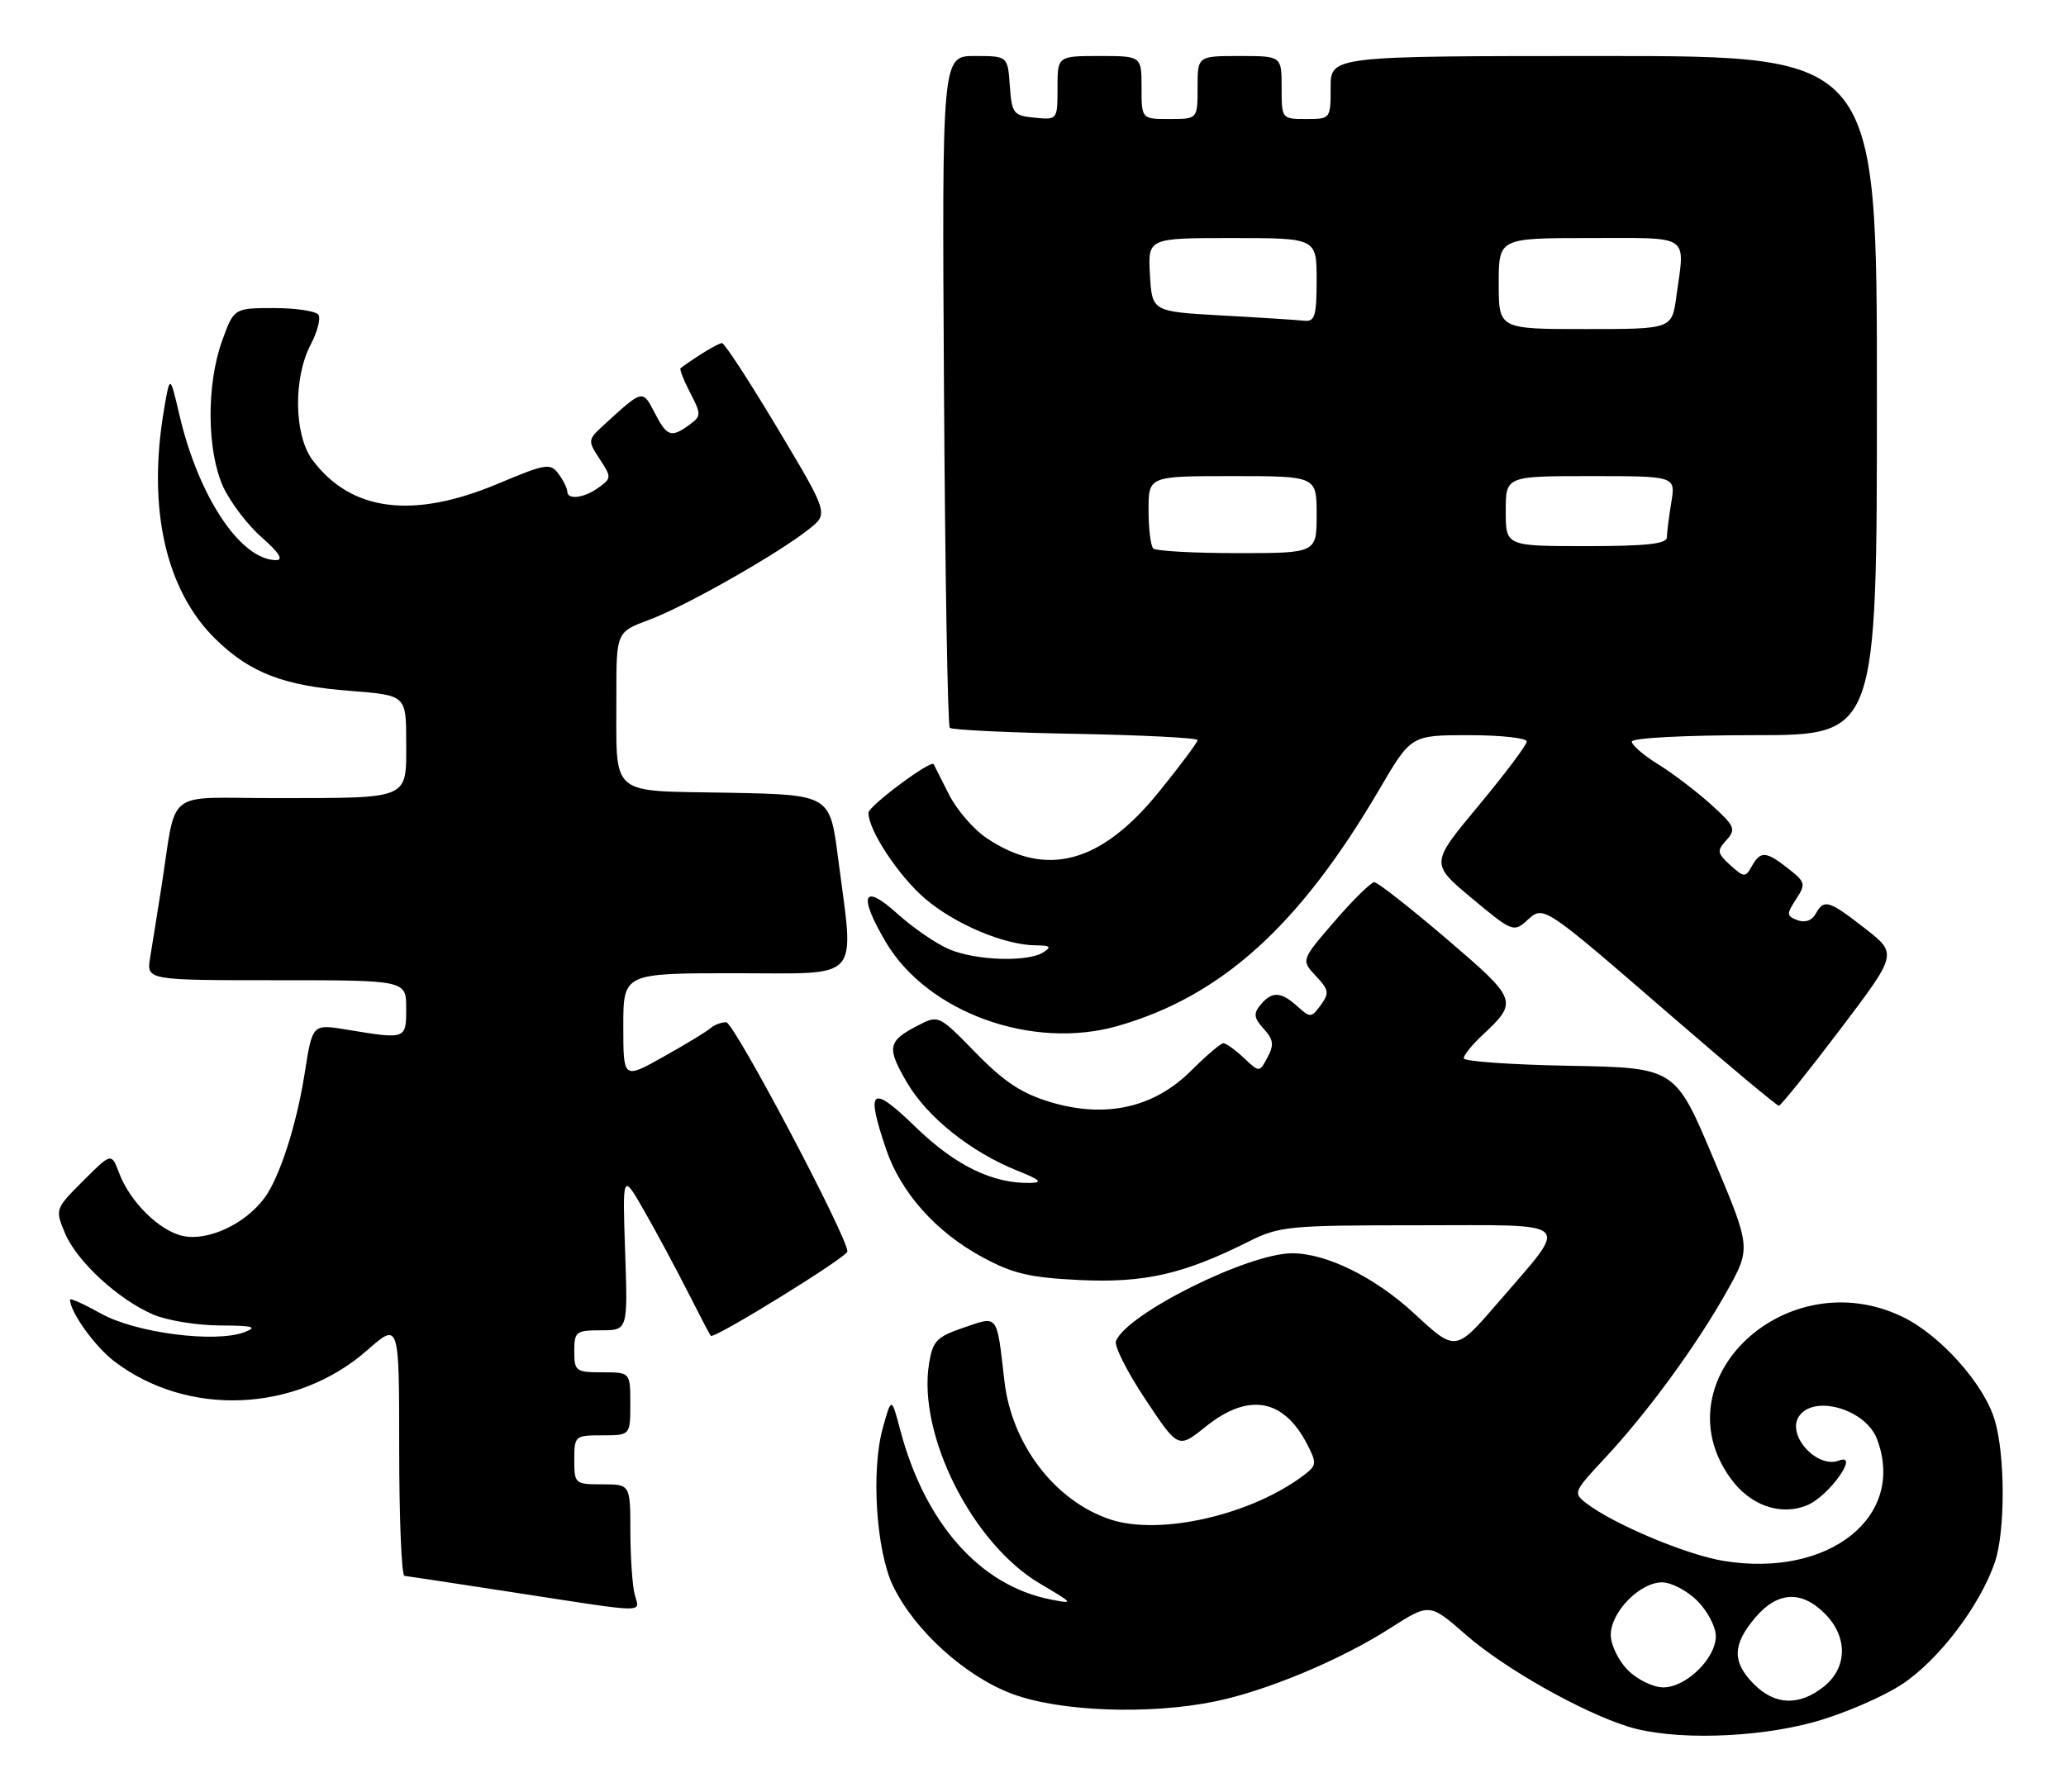 <?xml version="1.0" encoding="UTF-8" standalone="no"?>
<!DOCTYPE svg PUBLIC "-//W3C//DTD SVG 1.1//EN" "http://www.w3.org/Graphics/SVG/1.1/DTD/svg11.dtd" >
<svg xmlns="http://www.w3.org/2000/svg" xmlns:xlink="http://www.w3.org/1999/xlink" version="1.1" viewBox="0 0 295 256">
 <g >
 <path fill="currentColor"
d=" M 259.02 245.95 C 263.13 244.82 268.79 242.39 271.59 240.55 C 276.83 237.09 282.74 229.32 284.85 223.10 C 286.34 218.70 286.33 207.82 284.82 202.81 C 283.28 197.65 277.06 190.69 271.67 188.08 C 255.14 180.08 237.02 196.98 247.04 211.06 C 249.85 215.01 254.22 216.56 258.05 214.98 C 261.15 213.69 265.60 207.45 262.59 208.60 C 259.45 209.81 255.07 204.97 256.87 202.29 C 259.00 199.12 266.39 201.27 268.01 205.52 C 272.22 216.60 261.18 225.39 246.13 222.94 C 240.83 222.08 230.44 217.71 226.52 214.71 C 224.60 213.24 224.67 213.06 229.13 208.29 C 235.18 201.82 242.28 192.12 246.57 184.44 C 250.04 178.24 250.04 178.24 244.62 165.37 C 239.20 152.50 239.20 152.50 224.10 152.22 C 215.80 152.07 209.00 151.59 209.00 151.15 C 209.00 150.71 210.17 149.26 211.59 147.92 C 216.83 143.02 216.76 142.83 206.54 134.08 C 201.34 129.64 196.70 126.00 196.23 126.00 C 195.77 126.00 193.22 128.50 190.58 131.56 C 185.77 137.13 185.77 137.13 187.88 139.38 C 189.75 141.36 189.83 141.85 188.59 143.55 C 187.25 145.38 187.09 145.39 185.26 143.74 C 182.90 141.60 181.62 141.55 179.98 143.52 C 178.95 144.76 179.04 145.39 180.44 146.94 C 181.84 148.48 181.94 149.24 180.99 151.01 C 179.83 153.19 179.83 153.19 177.60 151.09 C 176.37 149.94 175.06 149.00 174.69 149.00 C 174.31 149.00 172.24 150.76 170.09 152.91 C 164.80 158.20 157.91 159.76 150.07 157.43 C 145.91 156.19 143.41 154.55 139.34 150.38 C 134.04 144.95 134.02 144.94 131.08 146.46 C 126.74 148.70 126.57 149.59 129.51 154.62 C 132.43 159.59 138.63 164.54 145.26 167.20 C 148.53 168.50 148.95 168.90 147.12 168.95 C 141.75 169.07 136.41 166.47 130.75 160.98 C 124.38 154.80 123.56 155.42 126.55 164.21 C 128.64 170.32 133.63 175.94 140.14 179.48 C 144.59 181.91 146.96 182.47 154.14 182.82 C 163.39 183.26 168.95 182.00 178.22 177.36 C 182.69 175.12 183.93 175.00 202.50 175.00 C 225.21 175.00 224.22 174.04 213.87 186.08 C 207.84 193.07 207.84 193.07 201.99 187.65 C 196.34 182.42 189.42 179.00 184.50 179.00 C 178.20 179.00 160.84 187.66 159.34 191.55 C 159.08 192.24 160.97 195.98 163.55 199.86 C 168.23 206.91 168.23 206.91 172.12 203.79 C 178.24 198.86 183.25 199.72 186.64 206.26 C 188.02 208.93 187.99 209.29 186.32 210.58 C 178.85 216.33 165.71 219.38 158.56 217.02 C 150.66 214.41 144.46 206.32 143.42 197.25 C 142.30 187.55 142.58 187.92 137.62 189.61 C 133.75 190.93 133.18 191.52 132.66 194.73 C 131.00 204.91 138.85 220.50 148.50 226.18 C 153.35 229.04 153.39 229.11 150.00 228.44 C 139.94 226.47 132.05 217.56 128.53 204.19 C 127.29 199.50 127.29 199.50 126.05 203.97 C 124.36 210.03 125.11 221.52 127.51 226.50 C 130.58 232.86 137.80 239.41 144.54 241.93 C 151.33 244.47 164.17 244.94 173.57 242.99 C 180.94 241.46 191.43 237.07 198.45 232.58 C 204.12 228.95 204.12 228.95 209.29 233.47 C 214.77 238.27 225.79 244.51 232.47 246.60 C 238.74 248.57 250.53 248.28 259.02 245.95 Z  M 90.63 227.75 C 90.30 226.51 90.02 222.46 90.01 218.75 C 90.00 212.00 90.00 212.00 86.00 212.00 C 82.10 212.00 82.00 211.92 82.00 208.50 C 82.00 205.08 82.10 205.00 86.00 205.00 C 90.00 205.00 90.00 205.00 90.00 200.50 C 90.00 196.00 90.00 196.00 86.00 196.00 C 82.22 196.00 82.00 195.83 82.00 193.00 C 82.00 190.19 82.24 190.00 85.82 190.00 C 89.65 190.00 89.65 190.00 89.26 178.75 C 88.88 167.50 88.88 167.50 92.02 173.00 C 93.75 176.03 96.53 181.20 98.20 184.50 C 99.87 187.80 101.35 190.63 101.49 190.79 C 101.94 191.30 121.00 179.53 121.00 178.74 C 121.00 176.63 104.81 146.00 103.69 146.00 C 102.98 146.00 101.97 146.38 101.45 146.85 C 100.93 147.32 97.91 149.15 94.75 150.92 C 89.00 154.15 89.00 154.15 89.00 146.57 C 89.00 139.00 89.00 139.00 105.00 139.00 C 123.30 139.00 121.99 140.47 119.66 122.50 C 118.50 113.50 118.50 113.50 103.86 113.22 C 86.75 112.90 88.04 114.02 88.01 99.39 C 88.00 90.27 88.00 90.27 92.75 88.50 C 97.92 86.58 111.12 79.07 115.54 75.55 C 118.30 73.35 118.30 73.35 111.02 61.17 C 107.02 54.48 103.45 49.00 103.09 49.00 C 102.58 49.00 99.50 50.86 97.18 52.58 C 97.00 52.71 97.61 54.29 98.54 56.08 C 100.15 59.19 100.14 59.42 98.43 60.68 C 95.83 62.57 95.24 62.37 93.46 58.93 C 91.74 55.60 91.81 55.59 86.24 60.68 C 83.92 62.81 83.90 62.92 85.62 65.55 C 87.32 68.14 87.32 68.30 85.50 69.62 C 83.42 71.14 81.00 71.45 81.00 70.19 C 81.00 69.75 80.44 68.62 79.75 67.68 C 78.59 66.10 77.96 66.21 71.14 69.07 C 58.96 74.20 50.11 73.06 44.60 65.67 C 41.98 62.15 41.86 53.99 44.36 49.22 C 45.31 47.42 45.81 45.50 45.48 44.97 C 45.15 44.44 42.30 44.00 39.14 44.00 C 33.40 44.00 33.40 44.00 31.69 48.75 C 29.46 54.99 29.54 64.38 31.86 69.51 C 32.87 71.71 35.35 74.98 37.38 76.76 C 39.83 78.91 40.52 80.00 39.44 80.00 C 34.37 80.00 28.35 70.97 25.62 59.27 C 24.27 53.50 24.27 53.50 23.42 58.50 C 21.01 72.60 23.66 84.34 30.81 91.31 C 35.74 96.12 40.53 97.95 50.05 98.68 C 58.00 99.30 58.00 99.30 58.00 106.03 C 58.00 114.28 58.73 113.97 39.30 113.99 C 23.19 114.00 25.32 112.30 23.00 127.00 C 22.44 130.57 21.74 134.96 21.44 136.75 C 20.91 140.00 20.91 140.00 39.45 140.00 C 58.00 140.00 58.00 140.00 58.00 144.00 C 58.00 148.44 57.98 148.45 49.77 147.10 C 44.53 146.24 44.64 146.12 43.47 153.50 C 42.32 160.75 39.90 168.21 37.77 171.09 C 35.01 174.83 29.68 177.31 26.09 176.52 C 22.75 175.79 18.56 171.65 17.02 167.56 C 15.91 164.62 15.91 164.62 11.87 168.66 C 7.88 172.65 7.86 172.72 9.27 176.11 C 10.96 180.15 16.91 185.64 21.93 187.77 C 23.89 188.60 28.16 189.30 31.42 189.31 C 36.14 189.33 36.84 189.52 34.92 190.26 C 30.78 191.85 19.38 190.38 14.44 187.62 C 12.00 186.26 10.00 185.36 10.00 185.62 C 10.00 187.38 13.53 192.30 16.32 194.43 C 26.82 202.44 42.32 201.75 52.44 192.84 C 57.00 188.83 57.00 188.83 57.00 206.92 C 57.00 216.86 57.34 225.03 57.75 225.07 C 58.16 225.11 65.25 226.19 73.50 227.46 C 92.83 230.44 91.34 230.41 90.63 227.75 Z  M 262.72 147.07 C 270.94 136.22 270.94 136.22 266.31 132.61 C 261.09 128.55 260.46 128.36 259.24 130.54 C 258.71 131.49 257.72 131.83 256.65 131.42 C 255.09 130.82 255.07 130.55 256.45 128.44 C 257.87 126.27 257.80 125.99 255.35 124.06 C 252.16 121.55 251.38 121.50 250.13 123.73 C 249.22 125.35 249.04 125.34 247.07 123.57 C 245.18 121.85 245.13 121.51 246.52 119.98 C 247.92 118.43 247.72 117.98 244.28 114.87 C 242.20 113.00 238.81 110.42 236.75 109.15 C 234.69 107.88 233.00 106.42 233.00 105.92 C 233.00 105.40 240.54 105.00 250.50 105.00 C 268.00 105.00 268.00 105.00 268.00 56.50 C 268.00 8.00 268.00 8.00 229.00 8.00 C 190.00 8.00 190.00 8.00 190.00 12.50 C 190.00 16.98 189.98 17.00 186.50 17.00 C 183.02 17.00 183.00 16.98 183.00 12.50 C 183.00 8.00 183.00 8.00 177.00 8.00 C 171.00 8.00 171.00 8.00 171.00 12.50 C 171.00 17.00 171.00 17.00 167.00 17.00 C 163.00 17.00 163.00 17.00 163.00 12.50 C 163.00 8.00 163.00 8.00 157.00 8.00 C 151.00 8.00 151.00 8.00 151.00 12.56 C 151.00 17.11 150.99 17.13 147.75 16.81 C 144.70 16.52 144.48 16.24 144.19 12.25 C 143.89 8.00 143.89 8.00 139.19 8.00 C 134.50 8.00 134.50 8.00 134.79 55.70 C 134.95 81.94 135.32 103.65 135.62 103.95 C 135.92 104.25 144.00 104.64 153.58 104.81 C 163.16 104.99 171.00 105.39 171.00 105.70 C 171.00 106.02 168.54 109.32 165.53 113.04 C 157.22 123.33 149.41 125.43 140.86 119.69 C 139.01 118.45 136.60 115.65 135.50 113.47 C 134.40 111.29 133.42 109.34 133.32 109.15 C 132.96 108.46 124.00 115.13 124.00 116.09 C 124.00 118.58 128.31 125.11 132.08 128.34 C 136.37 132.01 143.44 134.99 147.93 135.02 C 149.96 135.03 150.18 135.24 149.00 136.00 C 146.79 137.43 139.43 137.21 135.58 135.60 C 133.73 134.83 130.37 132.52 128.11 130.48 C 123.23 126.07 122.51 127.79 126.44 134.48 C 132.36 144.59 147.37 150.04 159.61 146.53 C 174.43 142.28 185.58 132.19 196.99 112.68 C 201.49 105.00 201.49 105.00 209.74 105.00 C 214.28 105.00 218.00 105.41 218.00 105.90 C 218.00 106.40 214.90 110.52 211.12 115.07 C 204.23 123.34 204.23 123.34 210.16 128.29 C 215.86 133.06 216.15 133.18 218.01 131.49 C 220.46 129.28 220.04 129.00 239.00 145.40 C 246.97 152.30 253.72 157.93 254.00 157.93 C 254.28 157.92 258.20 153.03 262.72 147.07 Z  M 250.45 240.55 C 247.32 237.41 247.35 234.92 250.59 231.08 C 253.76 227.31 257.19 227.09 260.55 230.45 C 263.89 233.79 263.81 238.22 260.37 240.93 C 256.87 243.68 253.45 243.55 250.45 240.55 Z  M 232.45 238.55 C 231.10 237.20 230.00 234.93 230.00 233.50 C 230.00 230.24 234.14 226.00 237.32 226.00 C 238.64 226.00 240.91 227.19 242.36 228.64 C 243.81 230.09 245.00 232.36 245.00 233.68 C 245.00 236.86 240.76 241.00 237.50 241.00 C 236.07 241.00 233.80 239.90 232.45 238.55 Z  M 164.67 78.33 C 164.30 77.97 164.00 75.49 164.00 72.83 C 164.00 68.00 164.00 68.00 176.00 68.00 C 188.00 68.00 188.00 68.00 188.00 73.50 C 188.00 79.00 188.00 79.00 176.67 79.00 C 170.43 79.00 165.03 78.70 164.67 78.33 Z  M 215.00 73.00 C 215.00 68.00 215.00 68.00 227.13 68.00 C 239.26 68.00 239.26 68.00 238.64 71.75 C 238.30 73.81 238.02 76.06 238.01 76.75 C 238.00 77.68 235.03 78.00 226.50 78.00 C 215.00 78.00 215.00 78.00 215.00 73.00 Z  M 214.00 40.50 C 214.00 34.00 214.00 34.00 227.00 34.00 C 241.62 34.00 240.60 33.32 239.36 42.36 C 238.73 47.00 238.73 47.00 226.36 47.00 C 214.00 47.00 214.00 47.00 214.00 40.50 Z  M 174.50 45.06 C 164.50 44.50 164.50 44.50 164.20 39.25 C 163.90 34.00 163.90 34.00 175.95 34.00 C 188.00 34.00 188.00 34.00 188.00 40.00 C 188.00 45.12 187.74 45.97 186.25 45.81 C 185.29 45.70 180.00 45.36 174.50 45.06 Z "/>
</g>
</svg>